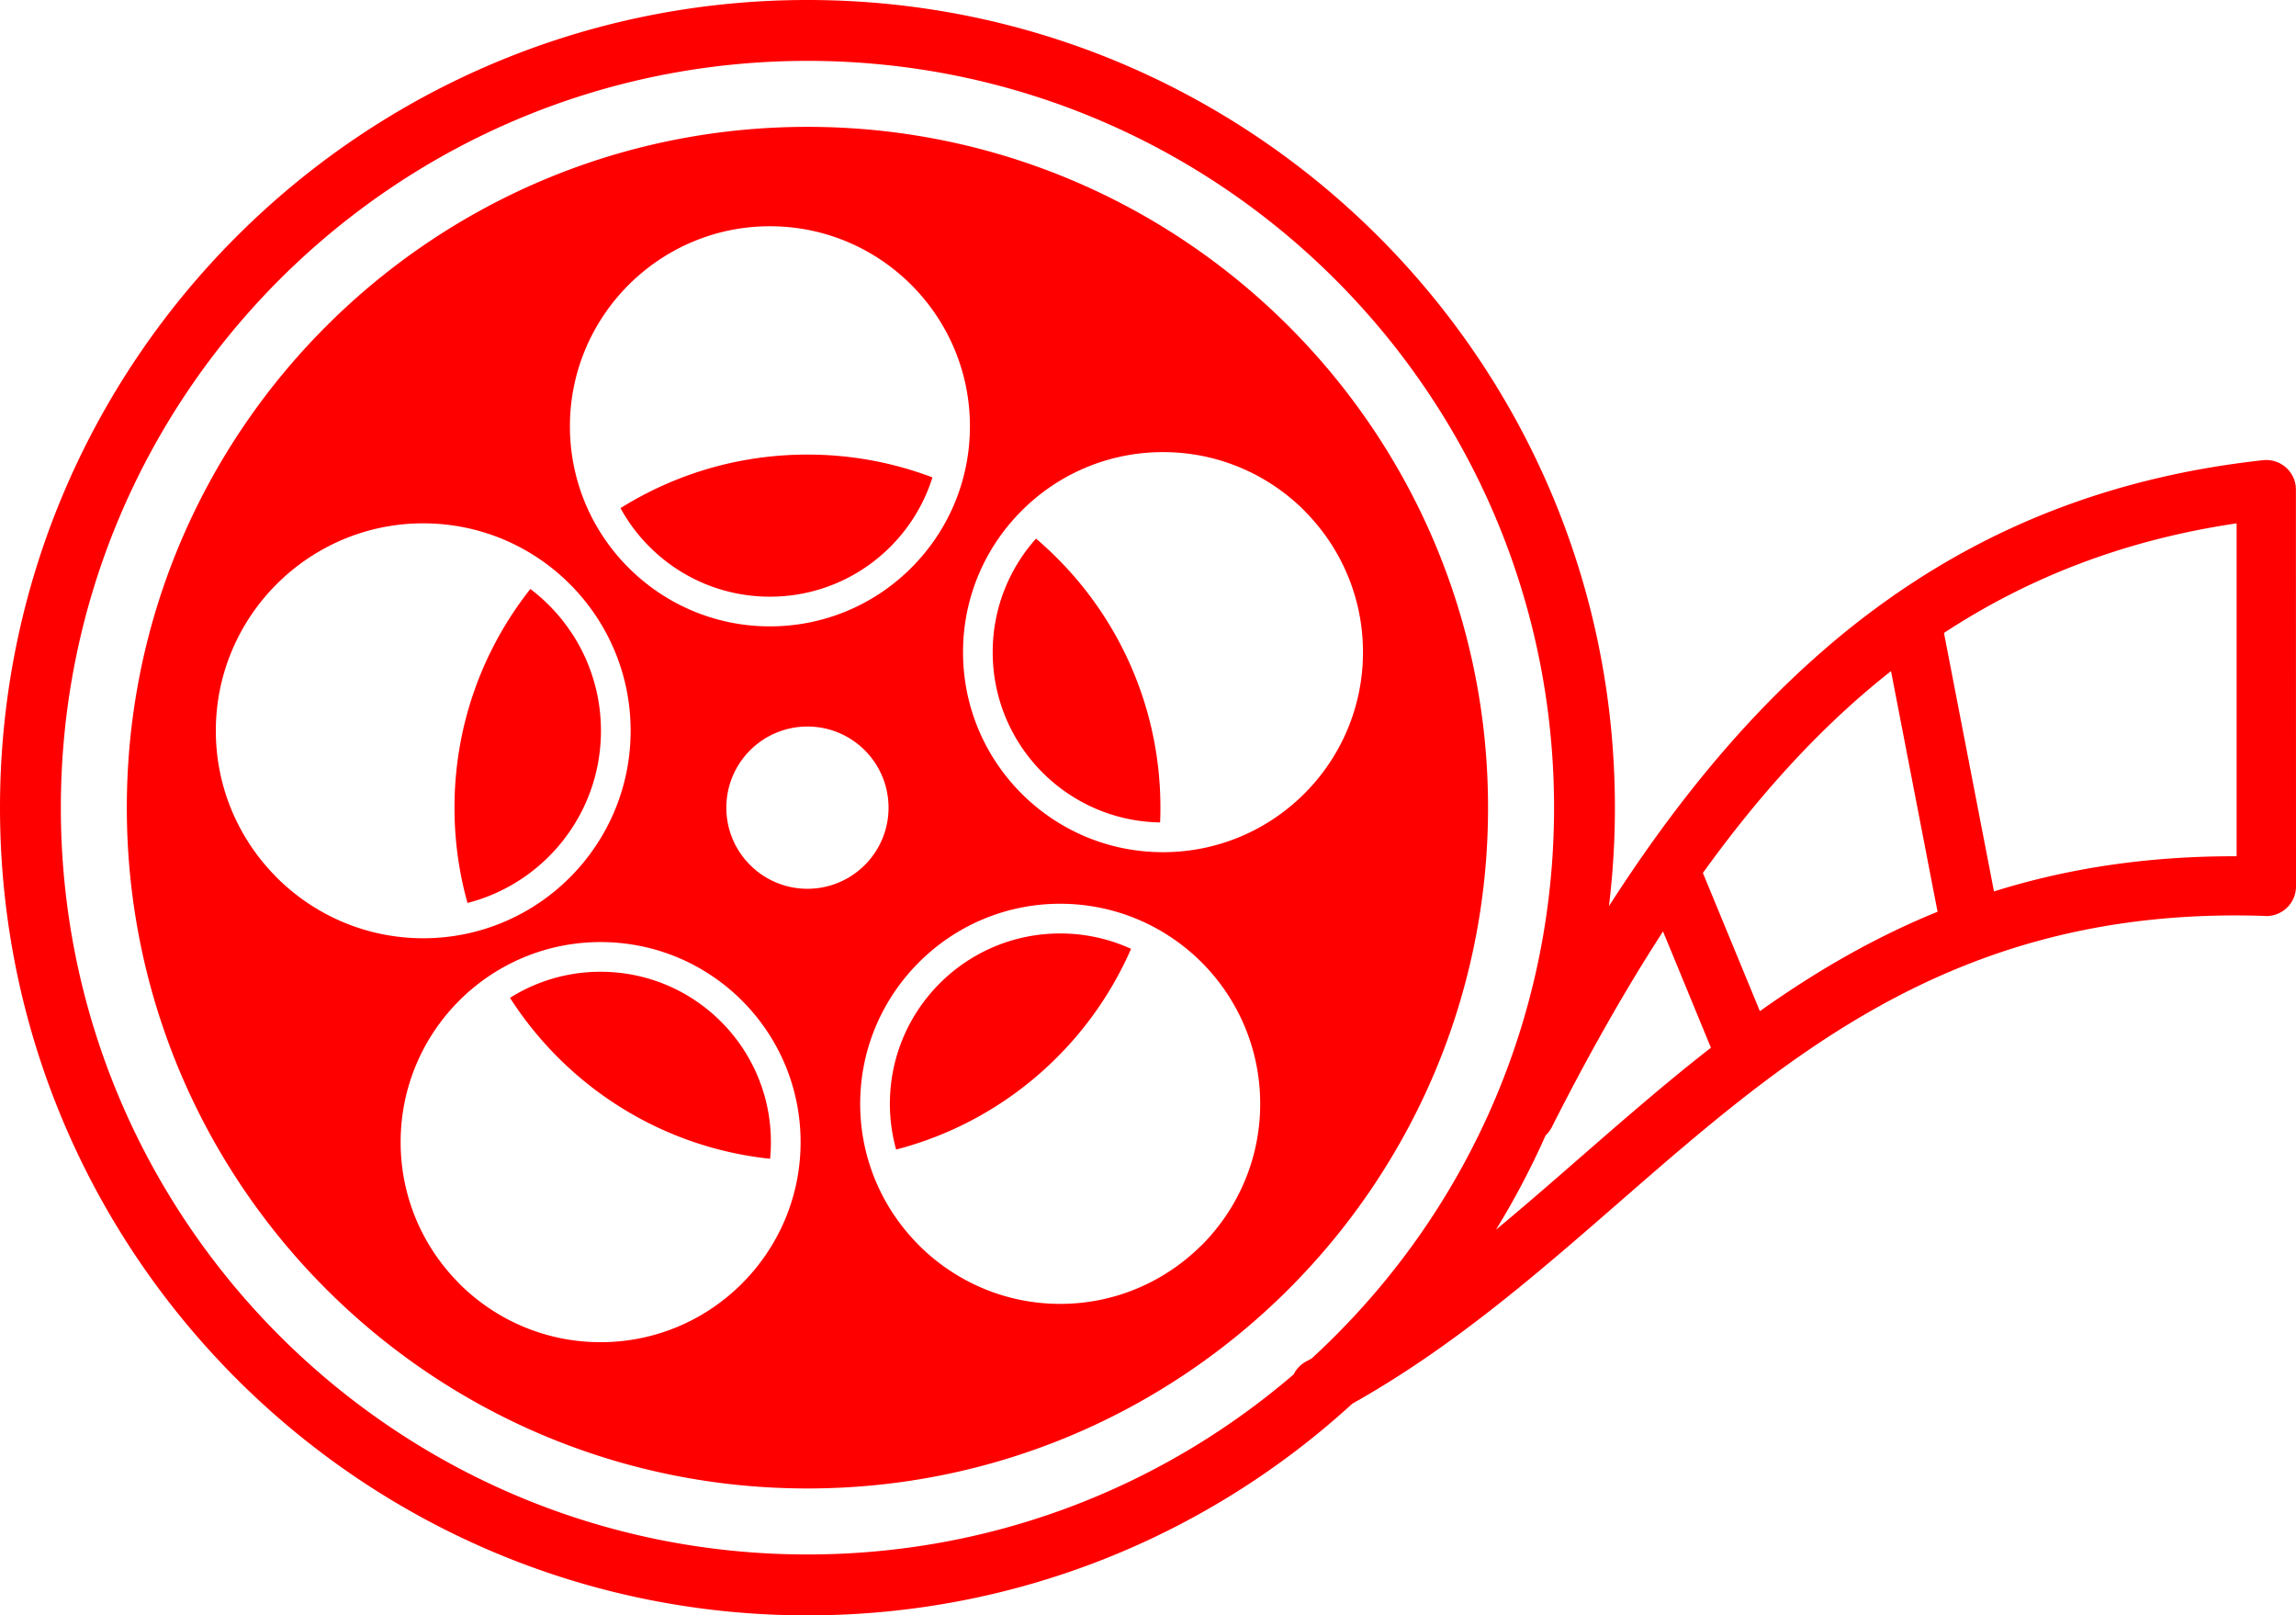 <svg xmlns="http://www.w3.org/2000/svg" shape-rendering="geometricPrecision" text-rendering="geometricPrecision" image-rendering="optimizeQuality" fill="red" fill-rule="evenodd" clip-rule="evenodd" viewBox="0 0 512 360.12"><path d="M180.06 28.28c83.82 0 151.77 67.95 151.77 151.78 0 83.82-67.95 151.77-151.77 151.77-83.83 0-151.78-67.95-151.78-151.77 0-83.83 67.95-151.78 151.78-151.78zm0-28.28c49.71 0 94.73 20.16 127.32 52.74 32.58 32.58 52.74 77.6 52.74 127.32 0 7.43-.46 14.75-1.33 21.94 2.62-4.07 5.27-8.04 7.98-11.9l.09-.13.04-.06.05-.07c11.55-16.44 23.91-30.82 37.5-42.95 5.65-5.06 11.51-9.72 17.61-13.97.24-.2.5-.38.77-.54 23.37-16.14 50.14-26.32 81.85-29.79a6.619 6.619 0 0 1 7.27 5.87l.03.7.02 88.44c0 3.66-2.96 6.62-6.62 6.62l-.75-.04c-67.81-2.13-105.67 30.84-143.52 63.81-18.6 16.2-37.21 32.4-59.54 44.93-32.02 29.31-74.68 47.2-121.51 47.2-49.72 0-94.74-20.16-127.32-52.74C20.16 274.79 0 229.77 0 180.06c0-49.72 20.16-94.74 52.74-127.32S130.34 0 180.06 0zm164.6 253.13c-3.23 7.27-6.93 14.29-11.06 21.01 6.36-5.27 12.59-10.7 18.82-16.13 9.55-8.32 19.1-16.64 29.11-24.44l-10.68-25.92c-8.62 13.29-16.83 27.87-24.81 43.64-.36.71-.83 1.33-1.38 1.84zm-56.18 53.27c.6-1.21 1.57-2.25 2.85-2.92l1.14-.61c1.81-1.66 3.58-3.35 5.31-5.09 30.13-30.12 48.77-71.75 48.77-117.72 0-45.98-18.64-87.6-48.77-117.73-30.12-30.12-71.75-48.76-117.72-48.76-45.98 0-87.6 18.64-117.73 48.76-30.12 30.13-48.76 71.75-48.76 117.73 0 45.97 18.64 87.6 48.76 117.72 30.13 30.13 71.75 48.76 117.73 48.76 41.41 0 79.29-15.12 108.42-40.14zm103.97-80.98c12.11-8.6 25.08-16.25 39.62-22.16l-10.38-53.65c-2.87 2.26-5.69 4.63-8.46 7.1-12.02 10.74-23.08 23.43-33.49 37.9l12.71 30.81zm52.2-26.69c15.9-4.99 33.67-7.9 54.11-7.84v-74.22c-24.8 3.67-46.24 11.97-65.26 24.43l11.15 57.63zm-236.72-92.3c-4.83 15.41-19.23 26.59-36.24 26.59-14.36 0-26.86-7.97-33.32-19.74 12.09-7.56 26.38-11.94 41.69-11.94 9.82 0 19.21 1.8 27.87 5.09zm23.1 13.65c16.97 14.43 27.74 35.95 27.74 59.98 0 1.1-.02 2.2-.07 3.29-20.68-.34-37.33-17.2-37.33-37.96 0-9.73 3.65-18.59 9.66-25.31zm21.19 91.45c-9.57 21.93-28.84 38.65-52.39 44.74-.9-3.25-1.39-6.66-1.39-10.19 0-20.98 17-37.98 37.98-37.98 5.64 0 10.99 1.23 15.8 3.43zm-80.49 46.8c-24.37-2.56-45.42-16.24-58-35.88a37.823 37.823 0 0 1 20.2-5.81c20.98 0 37.98 17 37.98 37.98 0 1.25-.06 2.49-.18 3.71zm-67.48-57.03a78.703 78.703 0 0 1-2.9-21.24c0-18.42 6.32-35.35 16.92-48.76 9.56 7.24 15.74 18.7 15.74 31.62 0 18.48-12.65 34-29.76 38.38zm67.44-150.86c24.62 0 44.6 20 44.6 44.6 0 12.31-4.99 23.47-13.07 31.54-8.06 8.07-19.22 13.06-31.53 13.06-12.3 0-23.44-4.99-31.51-13.06-8.09-8.07-13.09-19.23-13.09-31.54 0-12.28 5-23.42 13.07-31.51l.02-.02c8.1-8.08 19.23-13.07 31.51-13.07zm87.65 50.35c12.32 0 23.47 4.99 31.54 13.06l.36.39c7.86 8.04 12.7 19.03 12.7 31.15 0 24.63-19.97 44.59-44.6 44.59-12.31 0-23.46-4.99-31.53-13.06s-13.06-19.23-13.06-31.53 4.99-23.44 13.06-31.51c8.07-8.1 19.23-13.09 31.53-13.09zm-22.92 100.69c12.31 0 23.47 5 31.54 13.06 8.06 8.07 13.06 19.23 13.06 31.54 0 12.31-5 23.46-13.06 31.53l-.39.36c-8.05 7.86-19.05 12.71-31.15 12.71-12.28 0-23.42-5-31.51-13.07l-.02-.03c-8.08-8.09-13.07-19.22-13.07-31.5 0-12.29 5-23.44 13.08-31.52 8.06-8.08 19.21-13.08 31.52-13.08zm-102.49 8.54c12.32 0 23.47 4.99 31.54 13.06s13.06 19.22 13.06 31.54c0 12.29-4.99 23.43-13.06 31.51-8.07 8.09-19.22 13.09-31.54 13.09-12.3 0-23.46-5-31.53-13.07l-.36-.39c-7.86-8.04-12.7-19.03-12.7-31.14 0-12.31 4.99-23.47 13.06-31.54s19.22-13.06 31.53-13.06zm-39.55-93.35c12.76 0 24.33 5.18 32.7 13.55 8.36 8.37 13.55 19.93 13.55 32.7 0 12.76-5.19 24.33-13.55 32.7-8.37 8.37-19.94 13.55-32.7 13.55-12.74 0-24.3-5.18-32.68-13.55l-.02-.03c-8.38-8.39-13.55-19.94-13.55-32.67 0-12.74 5.18-24.3 13.55-32.68l.02-.02c8.4-8.38 19.95-13.55 32.68-13.55zm85.68 45.3c9.99 0 18.08 8.1 18.08 18.09 0 9.98-8.09 18.08-18.08 18.08-9.99 0-18.09-8.1-18.09-18.08 0-9.99 8.1-18.09 18.09-18.09z"/></svg>